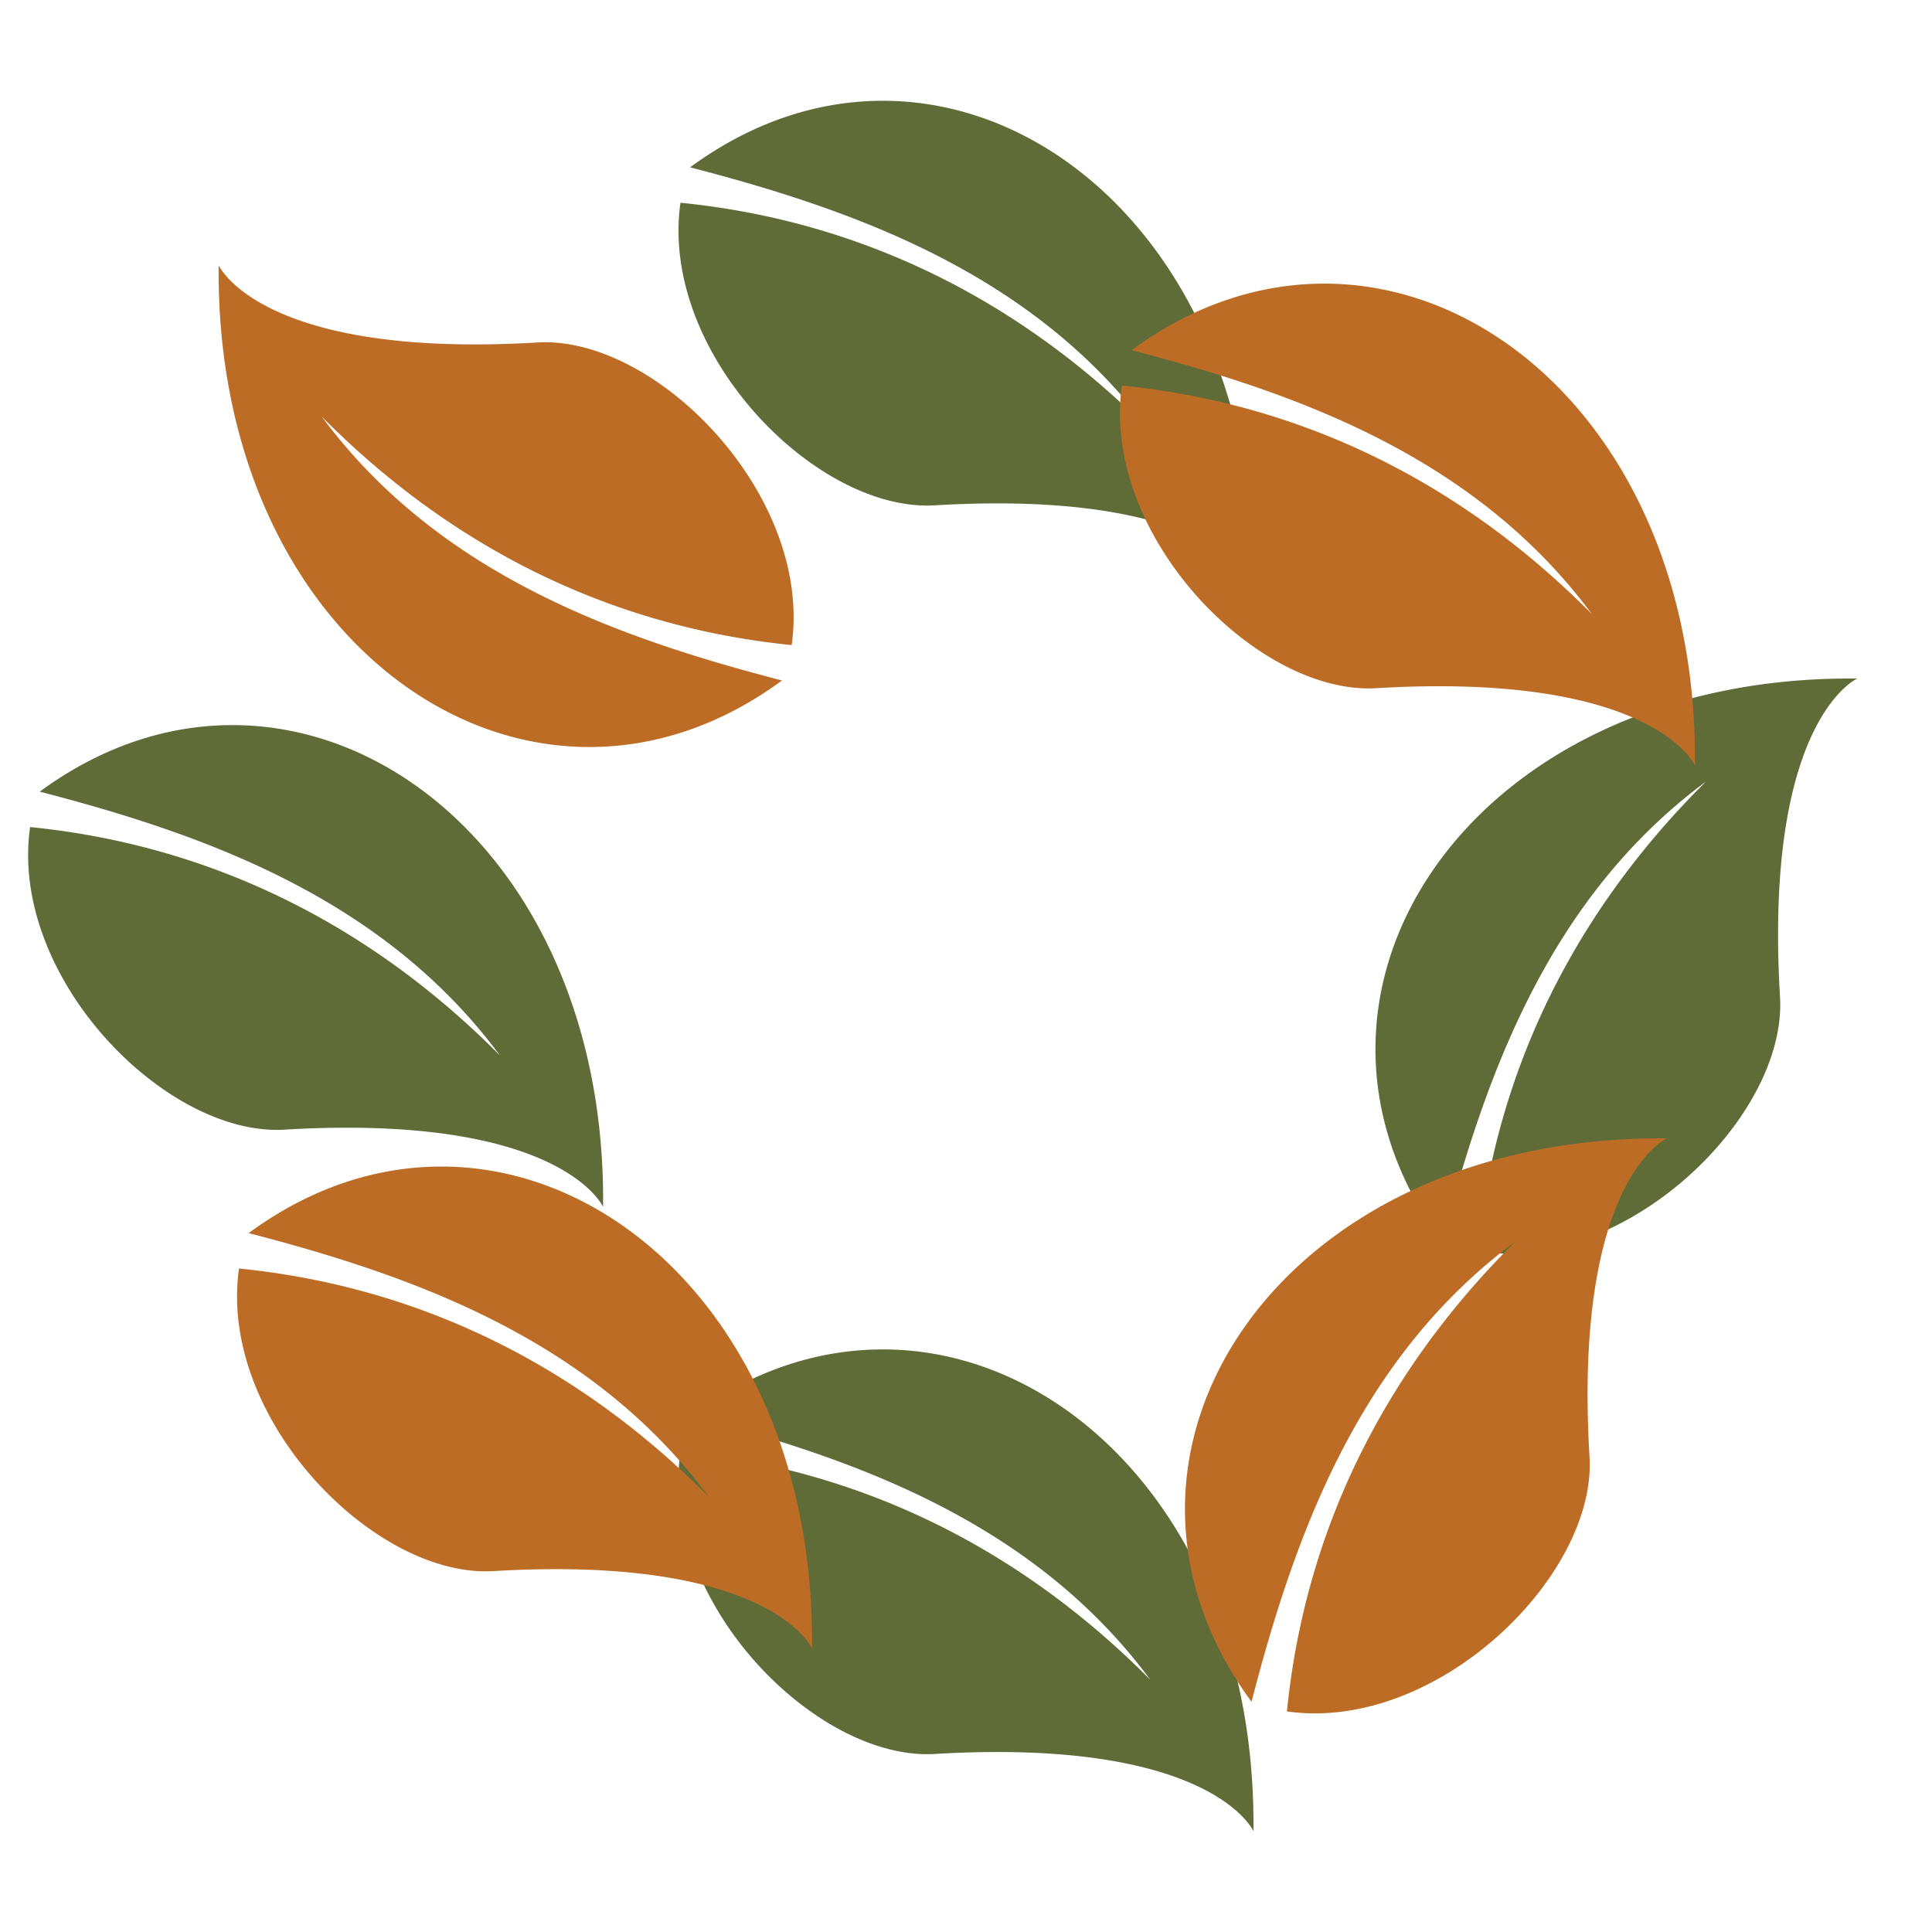 <?xml version="1.0" encoding="UTF-8" standalone="no"?>
<svg
   width="256"
   height="256"
   viewBox="0 0 256 256"
   version="1.1"
   xml:space="preserve"
   style="clip-rule:evenodd;fill-rule:evenodd;stroke-linejoin:round;stroke-miterlimit:2"
   id="svg1"
   xmlns="http://www.w3.org/2000/svg"
   xmlns:svg="http://www.w3.org/2000/svg"><defs
   id="defs1"><marker
     markerWidth="371.269"
     markerHeight="443.07"
     refX="74.837"
     refY="89.31"
     orient="auto"
     id="marker3"
     viewBox="0 0 149.674 178.62"
     preserveAspectRatio="xMidYMid"><path
       d="m 20.674,175.012 c -56.73,-77.142 8.846,-176.239 129,-175 0,0 -29.118,12.879 -24,99 2.195,36.931 -47.464,85.611 -94,79 5.536,-55.455 29.718,-105.122 71,-146 C 53.91,68.129 34.117,123.162 20.674,175.012 Z"
       style="clip-rule:evenodd;fill:#17ff00;fill-rule:evenodd;stroke-linejoin:round;stroke-miterlimit:2"
       id="path3" /></marker><marker
     markerWidth="371.174"
     markerHeight="442.957"
     refX="74.837"
     refY="89.31"
     orient="auto"
     id="marker6"
     viewBox="0 0 149.674 178.62"
     preserveAspectRatio="xMidYMid"><path
       d="m 20.674,175.012 c -56.73,-77.142 8.846,-176.239 129,-175 0,0 -29.118,12.879 -24,99 2.195,36.931 -47.464,85.611 -94,79 5.536,-55.455 29.718,-105.122 71,-146 -48.764,36.117 -68.557,91.151 -82,143 z"
       style="clip-rule:evenodd;fill:#606c38;fill-opacity:1;fill-rule:evenodd;stroke-linejoin:round;stroke-miterlimit:2"
       id="path5" /></marker><marker
     markerWidth="371.174"
     markerHeight="442.957"
     refX="74.837"
     refY="89.31"
     orient="auto"
     id="marker7"
     viewBox="0 0 149.674 178.62"
     preserveAspectRatio="xMidYMid"><path
       d="m 20.674,175.012 c -56.73,-77.142 8.846,-176.239 129,-175 0,0 -29.118,12.879 -24,99 2.195,36.931 -47.464,85.611 -94,79 5.536,-55.455 29.718,-105.122 71,-146 C 53.91,68.129 34.117,123.162 20.674,175.012 Z"
       style="clip-rule:evenodd;fill:#bc6c25;fill-opacity:1;fill-rule:evenodd;stroke-linejoin:round;stroke-miterlimit:2"
       id="path6" /></marker></defs>
    
    
<path
   id="path2"
   style="fill:none;fill-opacity:0.477;stroke-width:0.172;marker-mid:url(#marker6);marker-end:url(#marker6)"
   d="M 214.177,128 A 86.177,82.725 0 0 1 128,210.725 86.177,82.725 0 0 1 41.823,128 86.177,82.725 0 0 1 128,45.275 86.177,82.725 0 0 1 214.177,128 Z" /><path
   id="path7"
   style="fill:none;fill-opacity:0.477;stroke-width:0.172;marker-mid:url(#marker7);marker-end:url(#marker7)"
   d="M 188.936,188.936 A 86.177,82.725 45 0 1 69.504,186.496 86.177,82.725 45 0 1 67.064,67.064 86.177,82.725 45 0 1 186.496,69.504 86.177,82.725 45 0 1 188.936,188.936 Z" /></svg>
